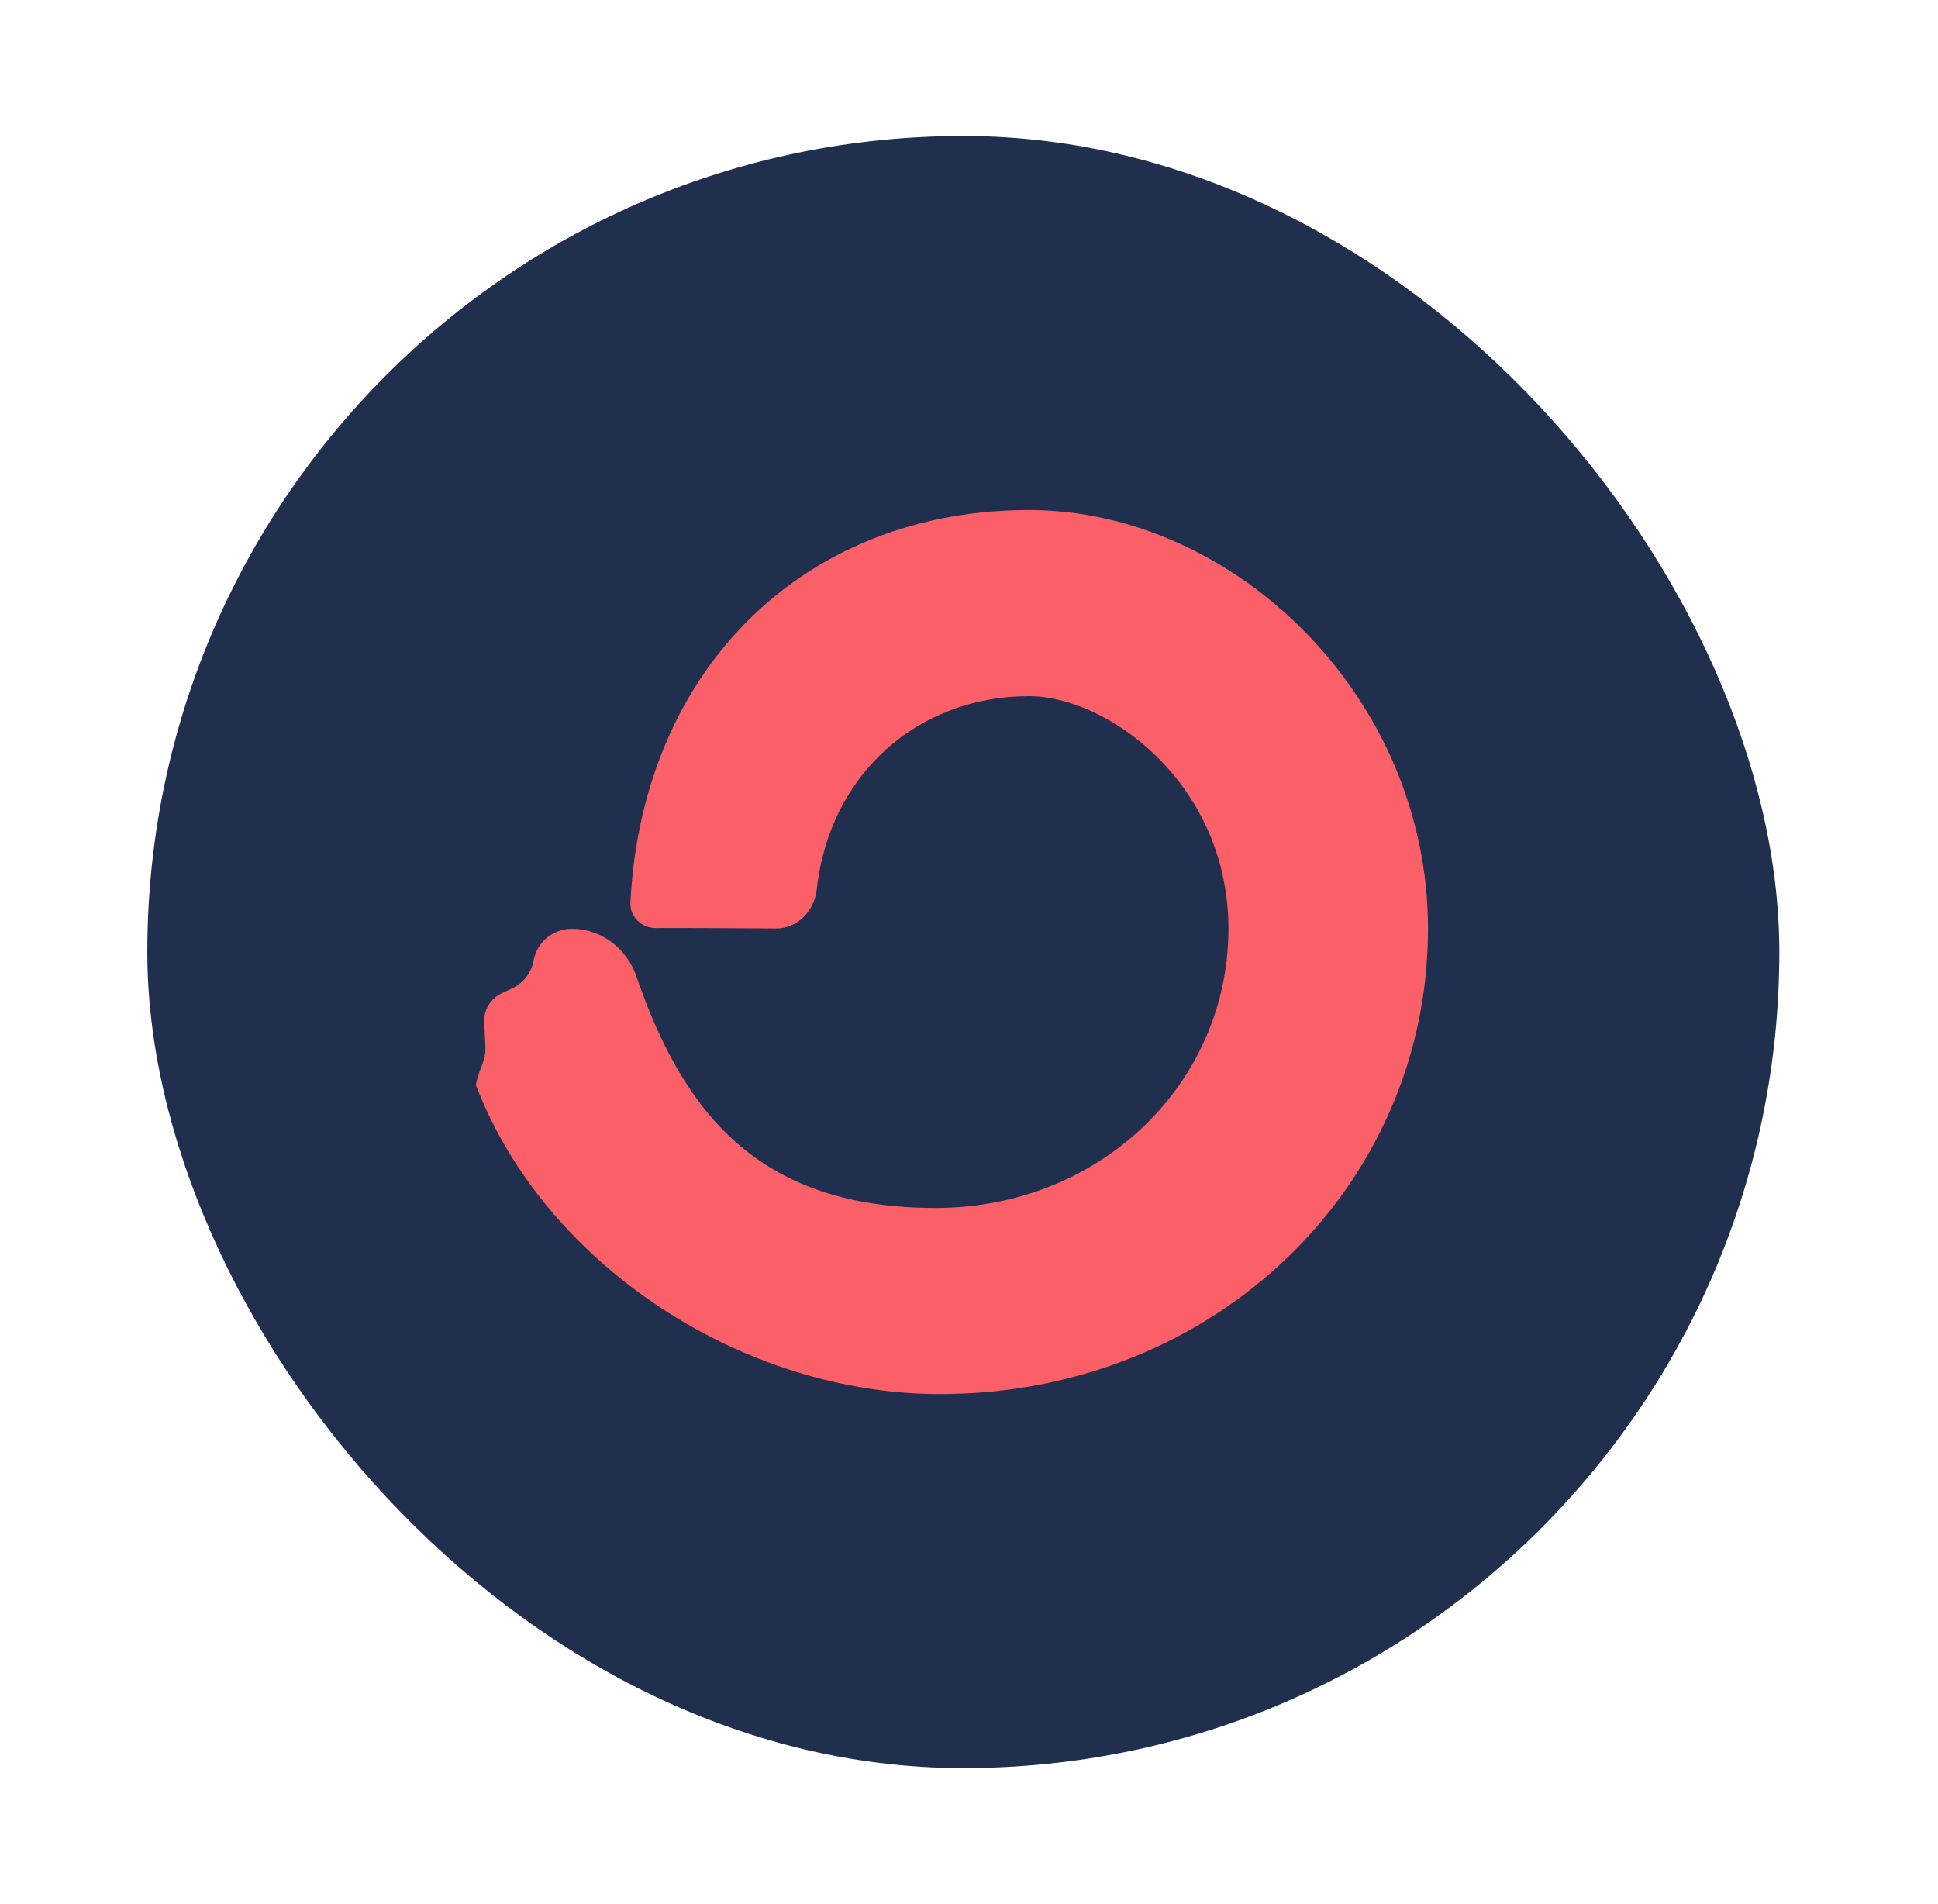 <svg width="57" height="56" viewBox="0 0 57 56" fill="none" xmlns="http://www.w3.org/2000/svg">
<g filter="url(#filter0_d_525_5474)">
<rect x="4.333" y="2" width="48" height="48" rx="24" fill="#212F4F"/>
<path d="M27.511 33.526C32.373 33.526 36.131 29.85 36.131 25.316C36.131 21.068 32.6 18.474 30.262 18.474C27.005 18.474 24.395 20.761 24.023 24.155C23.954 24.784 23.457 25.311 22.825 25.307C21.775 25.299 20.248 25.29 19.282 25.294C18.866 25.295 18.522 24.957 18.542 24.541C18.688 21.597 19.672 18.844 21.548 16.729C23.632 14.379 26.668 13 30.262 13C36.3 13 42 18.49 42 25.316C42 32.873 35.743 39 27.639 39C21.86 39 16.039 35.221 14.007 29.937C13.999 29.917 13.998 29.897 14.002 29.875C14.029 29.719 14.083 29.576 14.136 29.435C14.213 29.231 14.288 29.031 14.277 28.801L14.242 28.065C14.225 27.702 14.43 27.364 14.761 27.209L15.055 27.073C15.39 26.917 15.628 26.609 15.694 26.248C15.792 25.708 16.266 25.316 16.819 25.316C17.682 25.316 18.432 25.89 18.714 26.707C20.071 30.637 22.228 33.526 27.511 33.526Z" fill="#FB6068"/>
</g>
<defs>
<filter id="filter0_d_525_5474" x="0.333" y="0" width="56" height="56" filterUnits="userSpaceOnUse" color-interpolation-filters="sRGB">
<feFlood flood-opacity="0" result="BackgroundImageFix"/>
<feColorMatrix in="SourceAlpha" type="matrix" values="0 0 0 0 0 0 0 0 0 0 0 0 0 0 0 0 0 0 127 0" result="hardAlpha"/>
<feOffset dy="2"/>
<feGaussianBlur stdDeviation="2"/>
<feComposite in2="hardAlpha" operator="out"/>
<feColorMatrix type="matrix" values="0 0 0 0 0.051 0 0 0 0 0.051 0 0 0 0 0.071 0 0 0 0.12 0"/>
<feBlend mode="normal" in2="BackgroundImageFix" result="effect1_dropShadow_525_5474"/>
<feBlend mode="normal" in="SourceGraphic" in2="effect1_dropShadow_525_5474" result="shape"/>
</filter>
</defs>
</svg>
